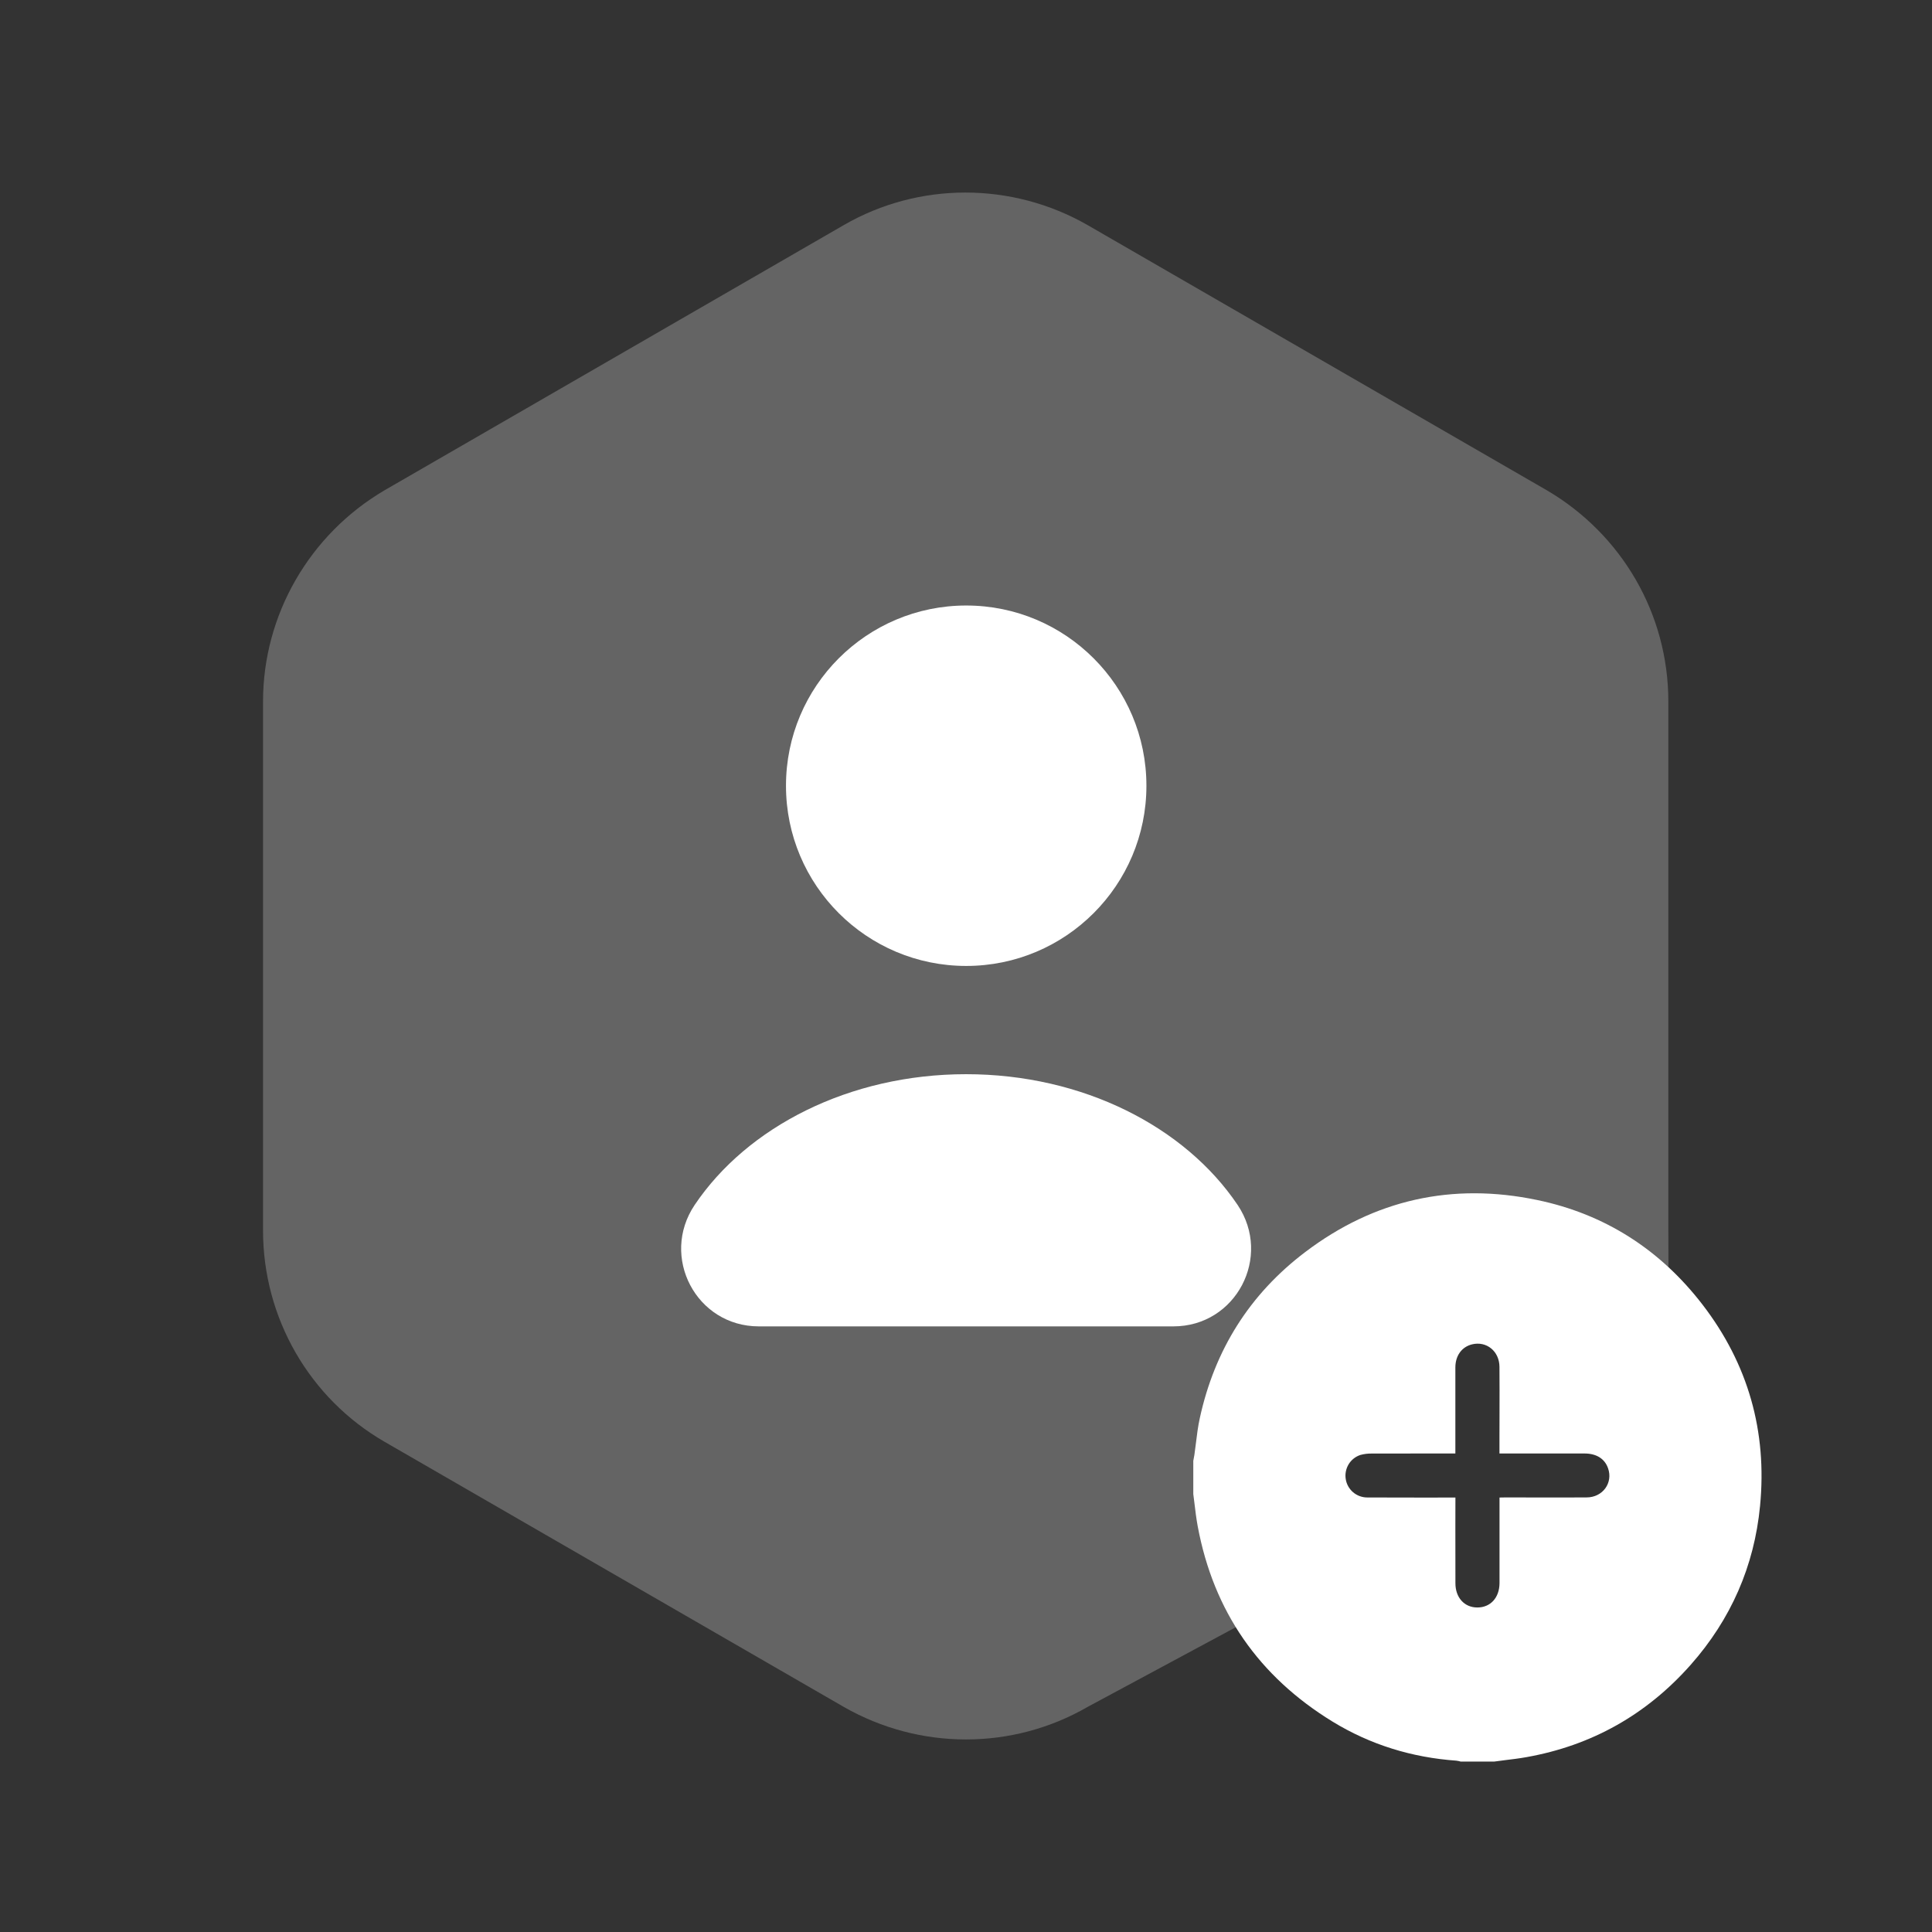 <svg width="34" height="34" viewBox="0 0 34 34" fill="none" xmlns="http://www.w3.org/2000/svg">
<rect x="0" y="0" width="34" height="34" fill="#333333" stroke="none"/>
<path d="M29.36 21.655V12.345C29.36 10.807 28.544 9.405 27.223 8.629L19.138 3.96C17.805 3.198 16.171 3.198 14.851 3.96L6.766 8.629C5.446 9.405 4.629 10.821 4.629 12.345V21.655C4.629 23.194 5.446 24.609 6.766 25.372L14.851 30.04C16.185 30.802 17.818 30.802 19.138 30.04L22 28.501C21.72 27.845 21.084 27.287 21.084 26.528C21.084 23.521 23.522 21.084 26.529 21.084C27.564 21.084 28.537 22.155 29.36 22.656C29.364 22.584 29.36 21.728 29.36 21.655Z" fill="white" fill-opacity="0.24"/>
<path fill-rule="evenodd" clip-rule="evenodd" d="M21 25.708V26.294C21.007 26.347 21.014 26.399 21.02 26.452C21.036 26.589 21.053 26.726 21.078 26.861C21.357 28.358 22.154 29.503 23.45 30.297C24.118 30.706 24.849 30.929 25.631 30.985C25.657 30.988 25.682 30.994 25.707 31.001H26.294C26.355 30.992 26.416 30.985 26.477 30.977C26.606 30.961 26.735 30.946 26.862 30.923C28.015 30.718 28.98 30.172 29.755 29.296C30.461 28.497 30.872 27.561 30.974 26.502C31.101 25.192 30.765 24.005 29.963 22.961C29.219 21.994 28.247 21.367 27.051 21.118C25.557 20.806 24.186 21.112 22.97 22.034C21.991 22.775 21.375 23.758 21.114 24.959C21.082 25.104 21.064 25.252 21.046 25.399C21.037 25.468 21.028 25.536 21.019 25.605C21.015 25.628 21.011 25.652 21.006 25.676C21.004 25.687 21.002 25.697 21 25.708ZM26.389 27.333V26.354L26.507 26.352C26.664 26.352 26.821 26.353 26.979 26.353C27.293 26.354 27.608 26.354 27.922 26.352C28.205 26.352 28.39 26.096 28.299 25.839C28.241 25.672 28.096 25.579 27.884 25.579H26.507H26.388V25.302C26.388 25.163 26.388 25.024 26.389 24.885C26.39 24.607 26.39 24.33 26.388 24.053C26.386 23.779 26.16 23.597 25.907 23.658C25.726 23.702 25.612 23.856 25.612 24.066V25.472V25.579H25.479C25.374 25.579 25.269 25.579 25.164 25.579C24.823 25.579 24.482 25.579 24.142 25.58C24.073 25.579 24.006 25.587 23.94 25.605C23.853 25.634 23.78 25.692 23.733 25.77C23.686 25.849 23.668 25.941 23.683 26.031C23.697 26.121 23.744 26.203 23.813 26.262C23.883 26.321 23.971 26.353 24.062 26.353C24.419 26.355 24.775 26.355 25.132 26.355C25.257 26.355 25.382 26.354 25.507 26.354H25.613C25.613 26.527 25.612 26.697 25.612 26.867C25.612 27.202 25.612 27.533 25.613 27.863C25.613 28.115 25.771 28.289 25.998 28.289C26.229 28.29 26.388 28.117 26.389 27.86V27.333Z" fill="white"/>
<path d="M17.004 16.999C18.755 16.999 20.175 15.579 20.175 13.828C20.175 12.076 18.755 10.656 17.004 10.656C15.252 10.656 13.832 12.076 13.832 13.828C13.832 15.579 15.252 16.999 17.004 16.999Z" fill="white"/>
<path d="M20.65 23.342C21.752 23.342 22.392 22.117 21.78 21.205C20.854 19.83 19.057 18.904 17.002 18.904C14.947 18.904 13.15 19.83 12.225 21.205C11.612 22.117 12.252 23.342 13.354 23.342H20.65Z" fill="white"/>
</svg>
